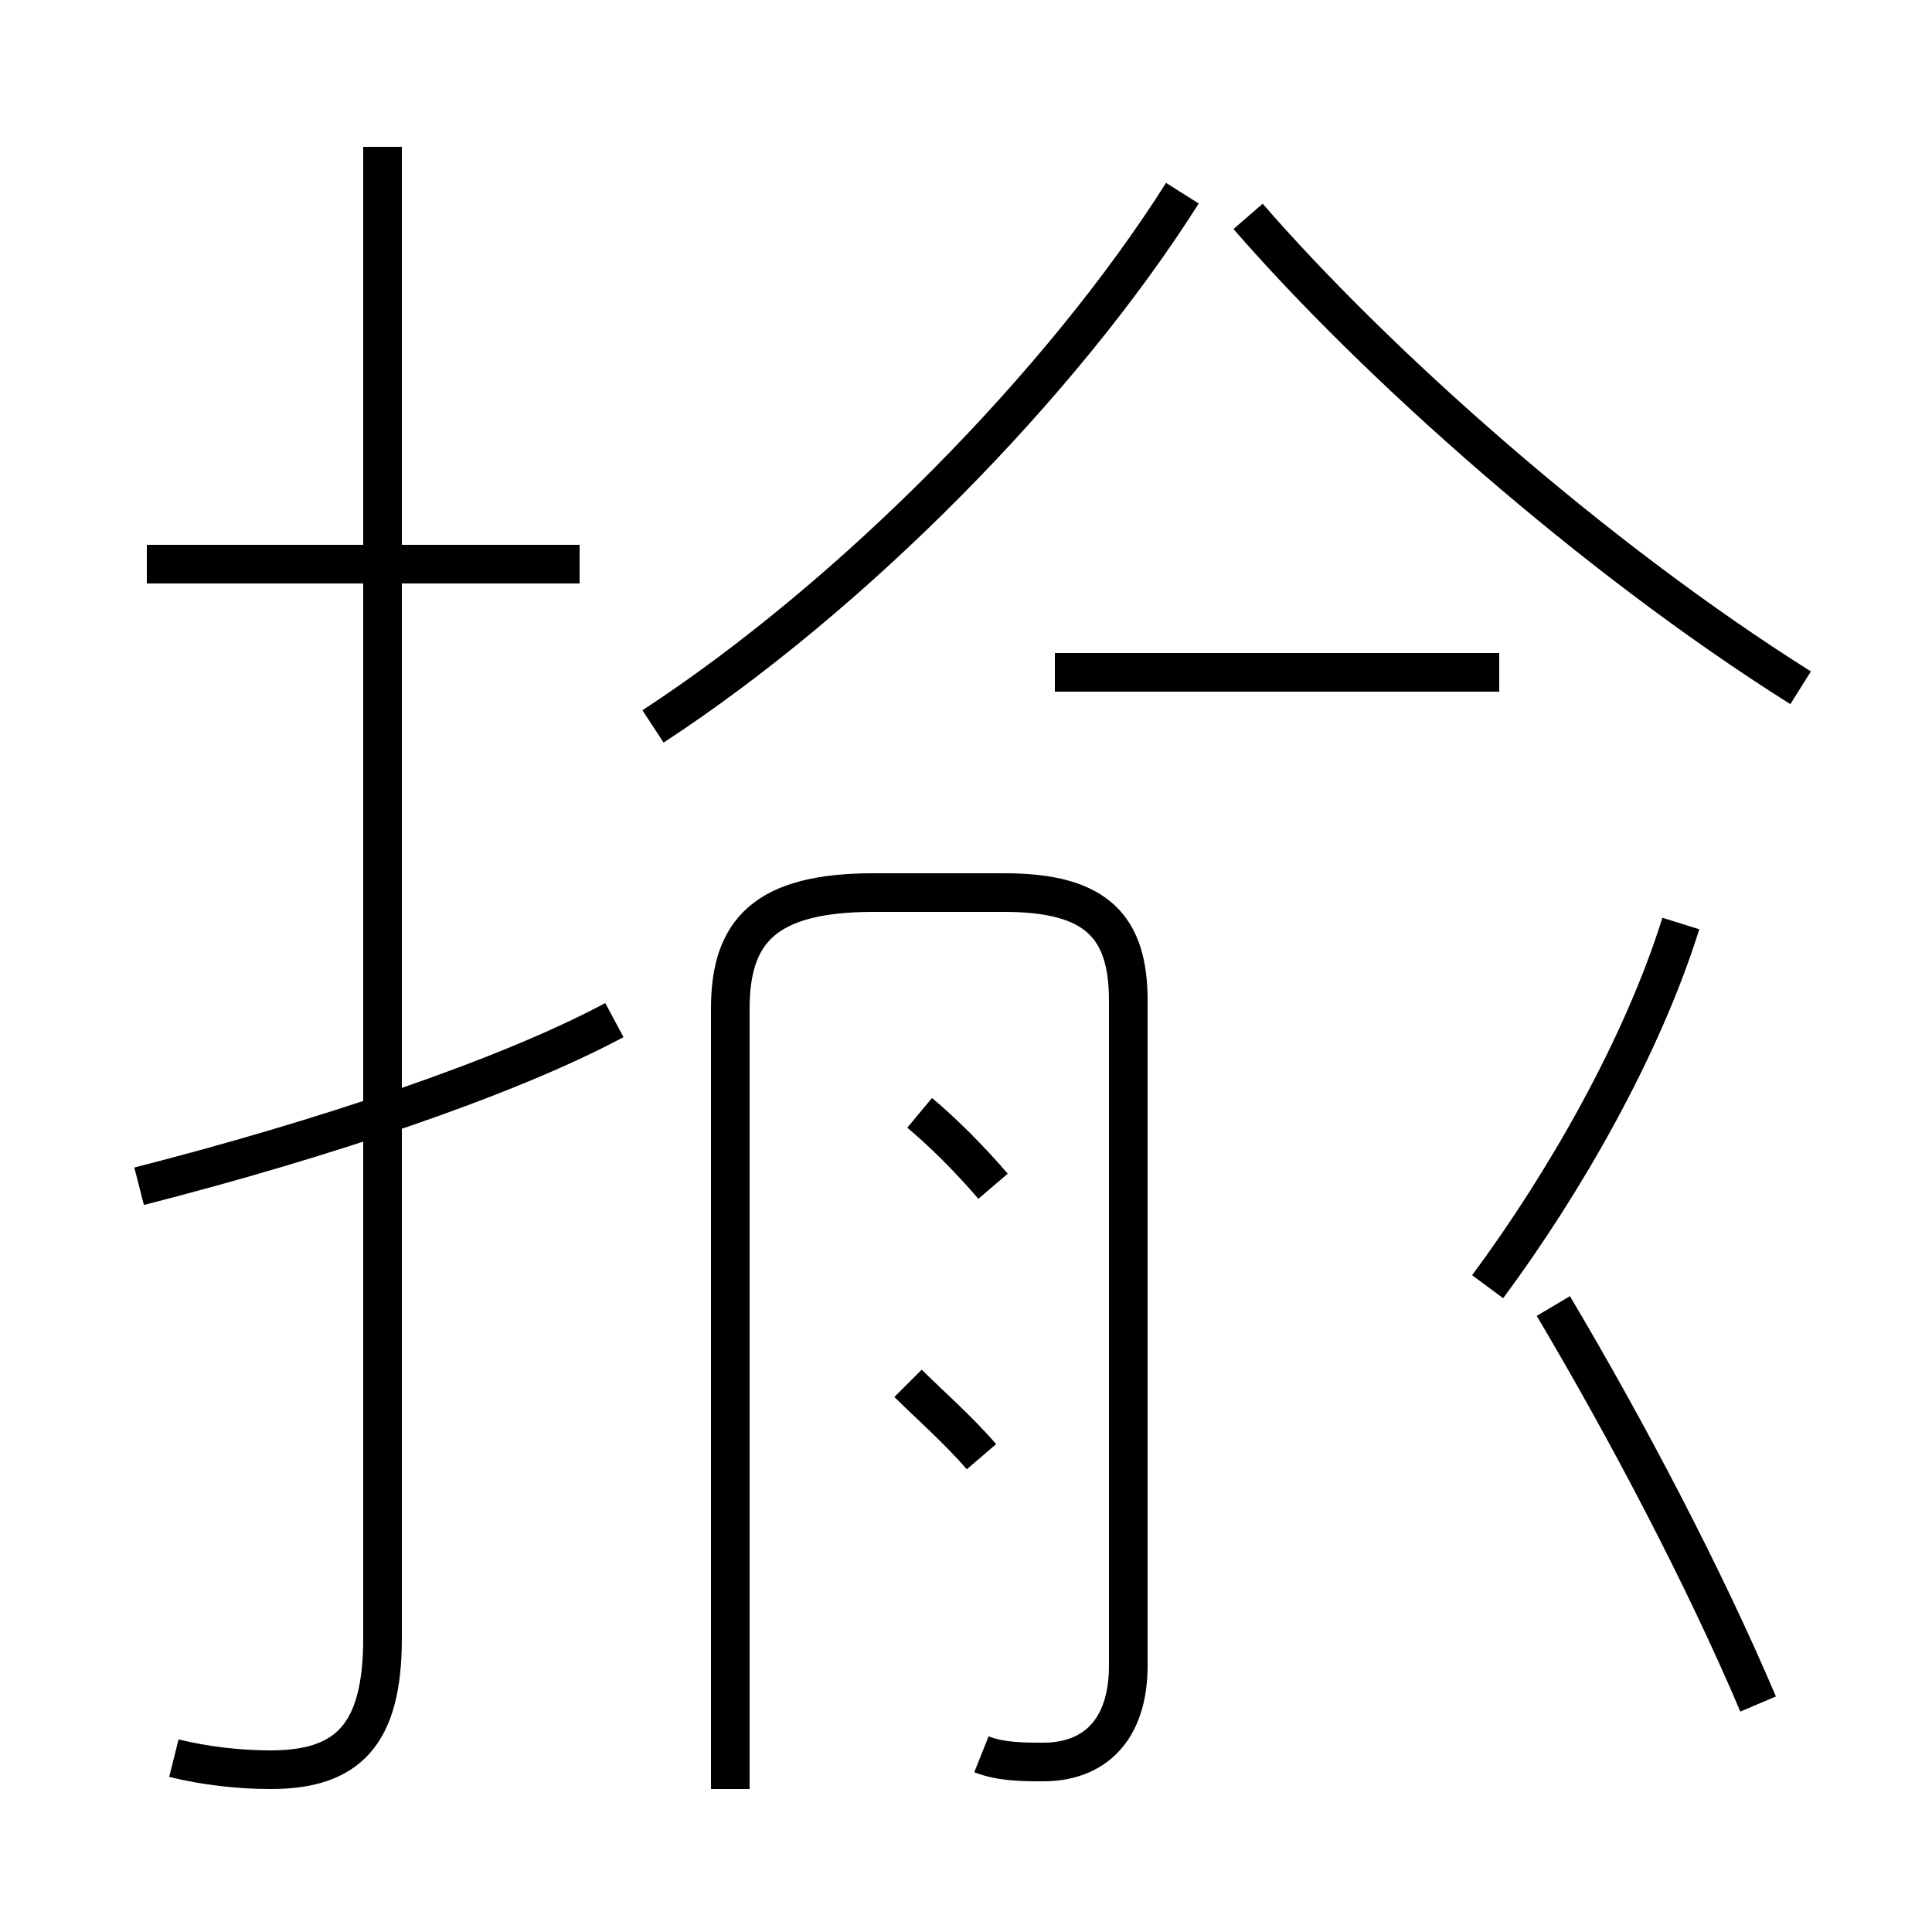 <?xml version='1.0' encoding='utf8'?>
<svg viewBox="0.0 -44.0 50.0 50.0" version="1.1" xmlns="http://www.w3.org/2000/svg">
<rect x="0.0" y="-44.0" width="50.0" height="50.0" fill="#808080" stroke="none"/>
<rect x="-1000" y="-1000" width="2000" height="2000" stroke="white" fill="white"/>
<g style="fill:none; stroke:#000000;  stroke-width:1">
<path d="M 4.5 -1.5 C 5.3 -1.7 6.2 -1.8 7.0 -1.8 C 9.0 -1.8 9.9 -0.9 9.9 1.6 L 9.9 40.2 M 15.0 29.4 L 3.8 29.4 M 3.6 13.3 C 8.3 14.5 13.1 16.1 15.9 17.6 M 25.4 6.3 C 24.8 7.0 24.0 7.7 23.5 8.2 M 25.4 -1.4 C 25.9 -1.6 26.5 -1.6 27.0 -1.6 C 28.3 -1.6 29.2 -0.8 29.2 0.9 L 29.2 18.1 C 29.2 20.0 28.4 20.9 26.0 20.9 L 22.6 20.9 C 19.8 20.9 18.9 19.9 18.9 17.9 L 18.9 -2.3 M 16.9 25.2 C 22.1 28.6 27.5 34.1 30.6 39.0 M 25.7 13.3 C 25.1 14.0 24.4 14.7 23.8 15.2 M 38.8 26.6 L 27.3 26.6 M 38.5 10.7 C 40.5 13.4 42.5 16.9 43.5 20.1 M 46.6 26.2 C 41.2 29.6 35.6 34.6 32.3 38.4 M 45.5 -0.1 C 44.1 3.2 42.1 7.0 40.2 10.2 " transform="scale(1, -1)" />
</g>
</svg>